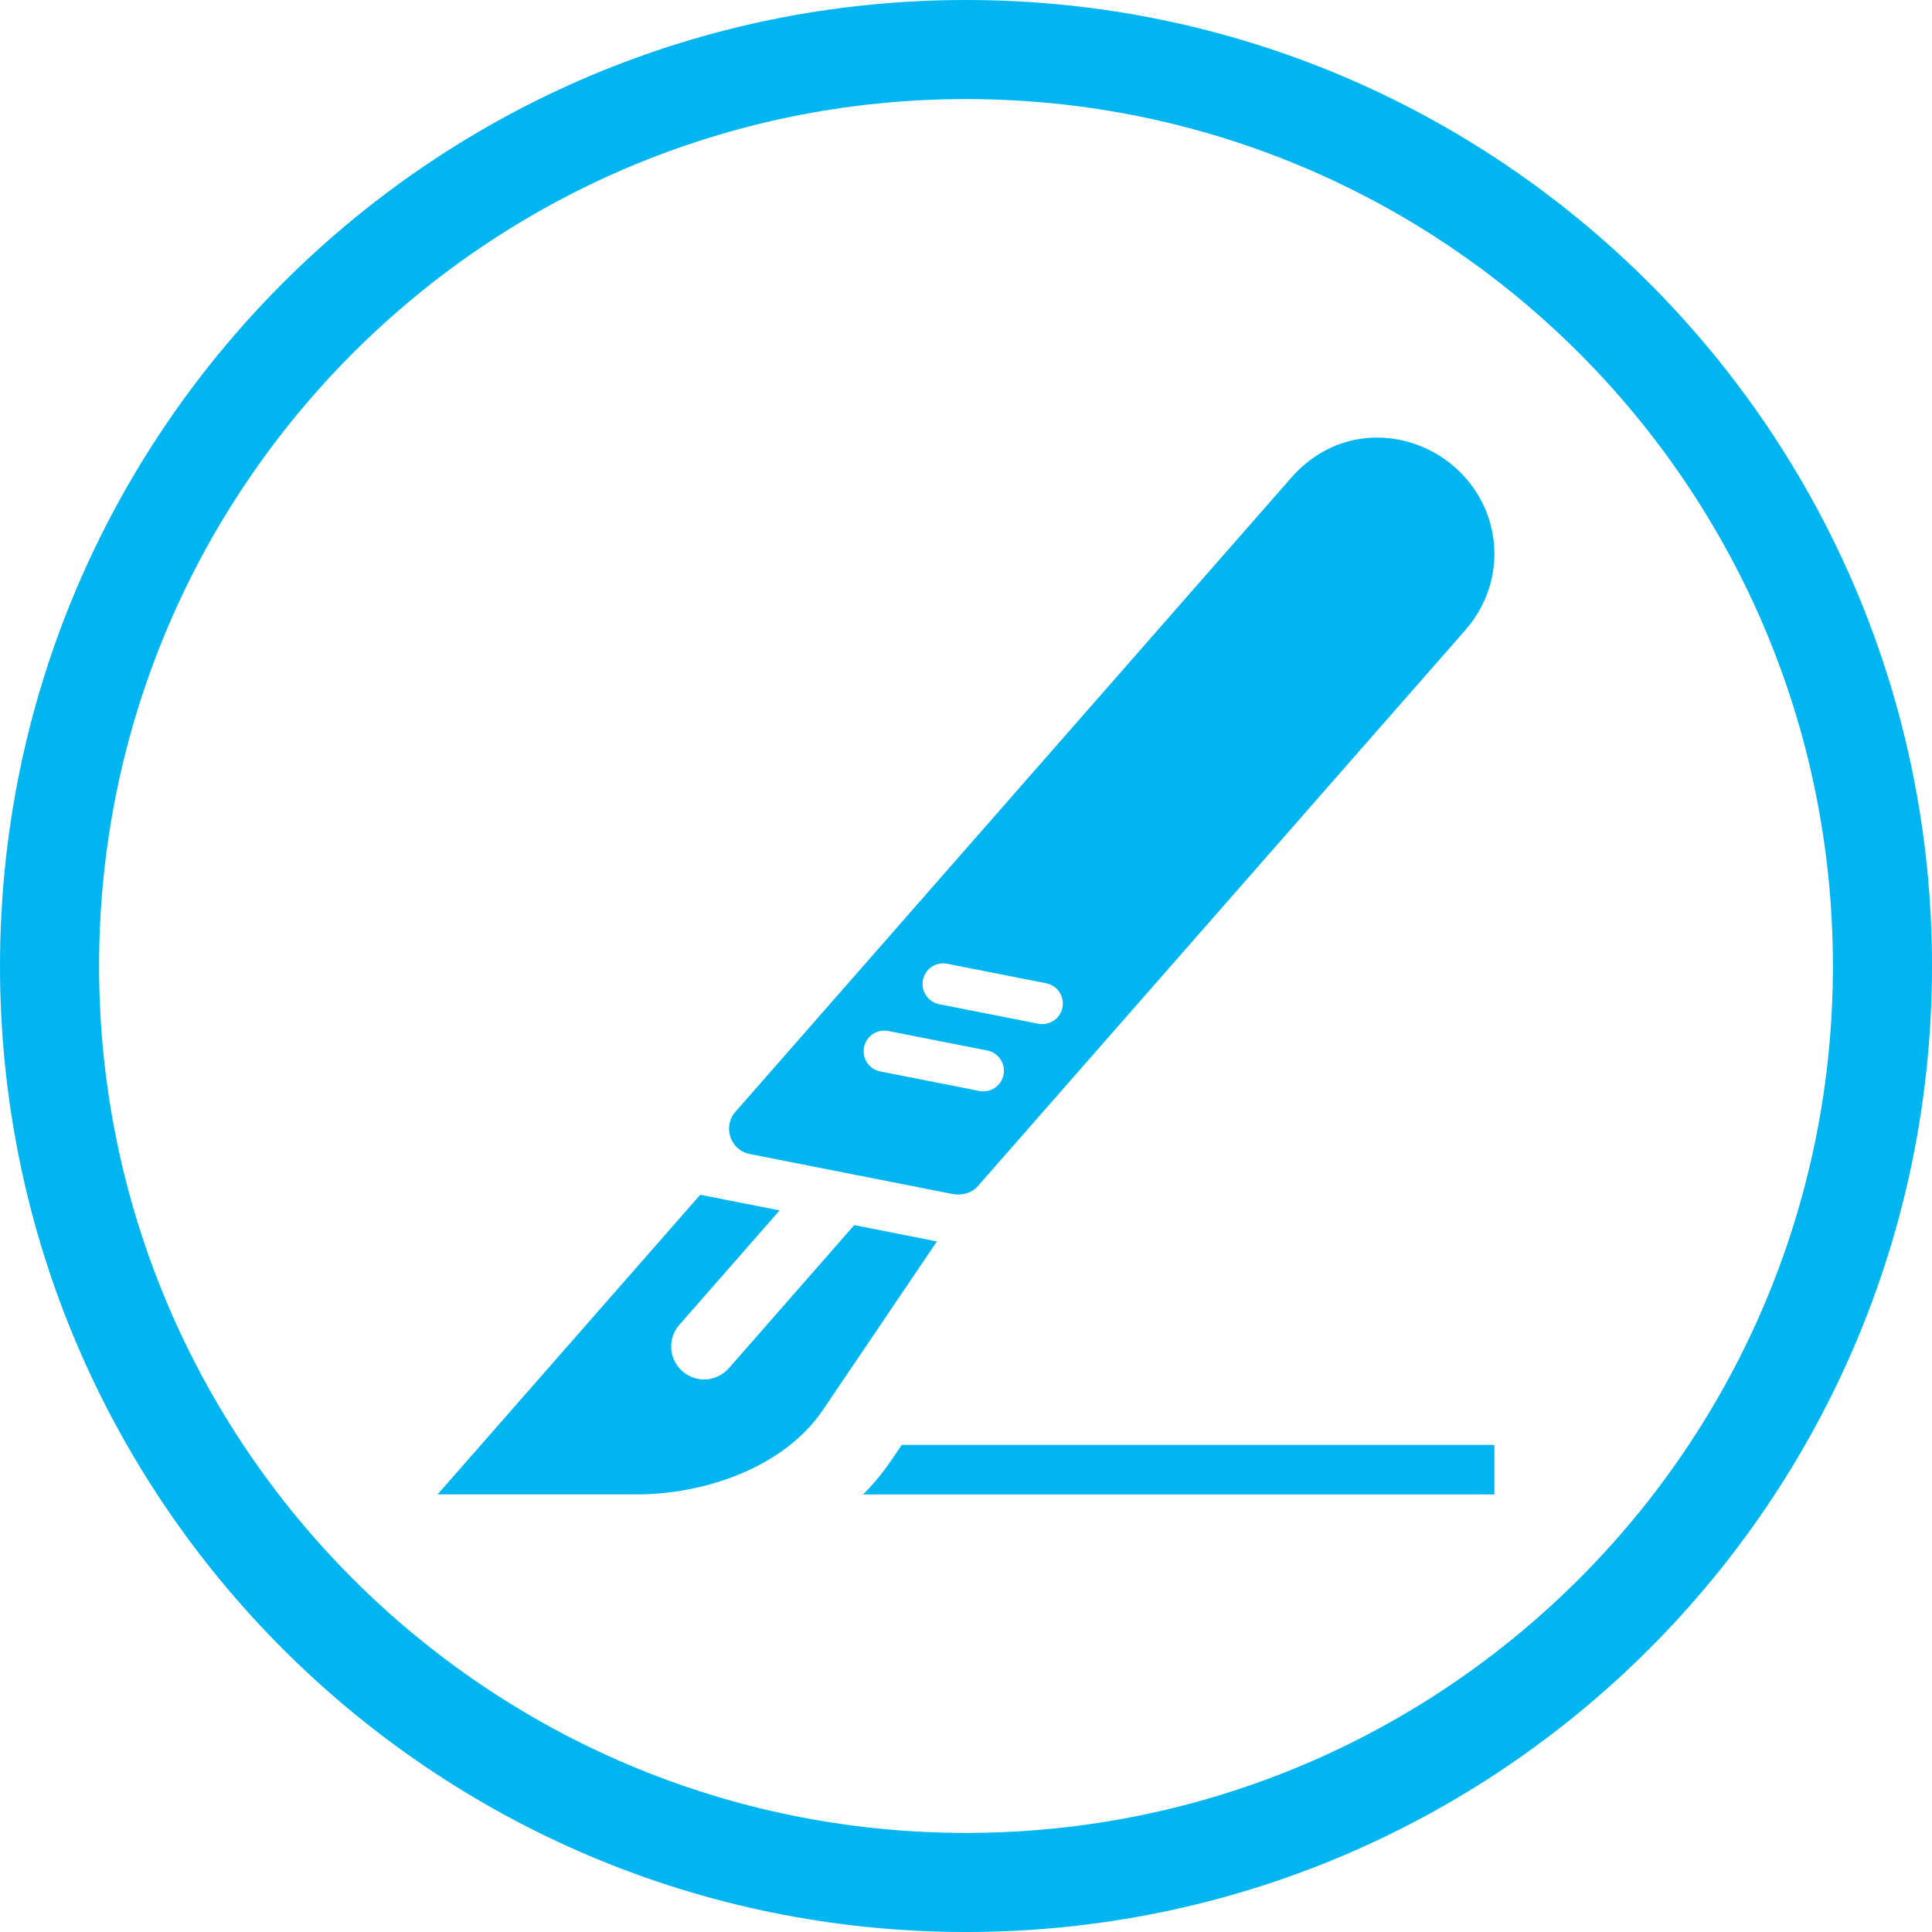 <?xml version="1.0" encoding="utf-8"?>
<!-- Generator: Adobe Illustrator 16.0.0, SVG Export Plug-In . SVG Version: 6.00 Build 0)  -->
<!DOCTYPE svg PUBLIC "-//W3C//DTD SVG 1.1//EN" "http://www.w3.org/Graphics/SVG/1.1/DTD/svg11.dtd">
<svg version="1.1" id="Layer_1" xmlns="http://www.w3.org/2000/svg" xmlns:xlink="http://www.w3.org/1999/xlink" x="0px" y="0px"
	 width="256px" height="256px" viewBox="0 0 256 256" enable-background="new 0 0 256 256" xml:space="preserve">
<g>
	<path fill="#01B5F0" d="M128,0C57.308,0,0,57.308,0,128c0,70.691,57.308,128,128,128c70.691,0,128-57.309,128-128
		C256,57.308,198.691,0,128,0z M128,242.871c-63.441,0-114.872-51.43-114.872-114.871C13.128,64.558,64.559,13.128,128,13.128
		c63.441,0,114.871,51.43,114.871,114.872C242.871,191.441,191.441,242.871,128,242.871z"/>
	<path fill="#01B5F0" d="M99.344,152.913l26.846,5.294c1.214,0.24,2.524-0.064,3.396-1.059l64.585-73.669
		c5.71-6.514,4.953-16.121-1.55-21.703c-5.932-5.093-15.366-5.501-21.514,1.513l-73.667,84.044
		C95.741,149.273,96.75,152.4,99.344,152.913z M122.294,129.859c0.289-1.481,1.724-2.447,3.204-2.158l13.129,2.589
		c1.48,0.29,2.447,1.726,2.158,3.205c-0.29,1.481-1.725,2.448-3.205,2.157l-13.129-2.588
		C122.971,132.775,122.005,131.339,122.294,129.859z M114.486,138.768c0.288-1.48,1.724-2.447,3.205-2.158l13.127,2.588
		c1.481,0.289,2.447,1.726,2.158,3.205c-0.289,1.481-1.724,2.449-3.205,2.158l-13.127-2.588
		C115.163,141.684,114.196,140.248,114.486,138.768z"/>
	<path fill="#01B5F0" d="M118.095,193.51c-1.103,1.629-2.355,3.131-3.729,4.508h83.651v-6.564h-78.531L118.095,193.51z"/>
	<path fill="#01B5F0" d="M113.193,162.335l-16.615,18.956c-1.586,1.811-4.342,1.995-6.154,0.409
		c-1.812-1.587-1.996-4.341-0.41-6.153l13.29-15.163l-10.517-2.073l-34.805,39.705h26.371c9.001,0,19.522-3.563,24.679-11.184
		l15.114-22.337L113.193,162.335z"/>
</g>
</svg>
